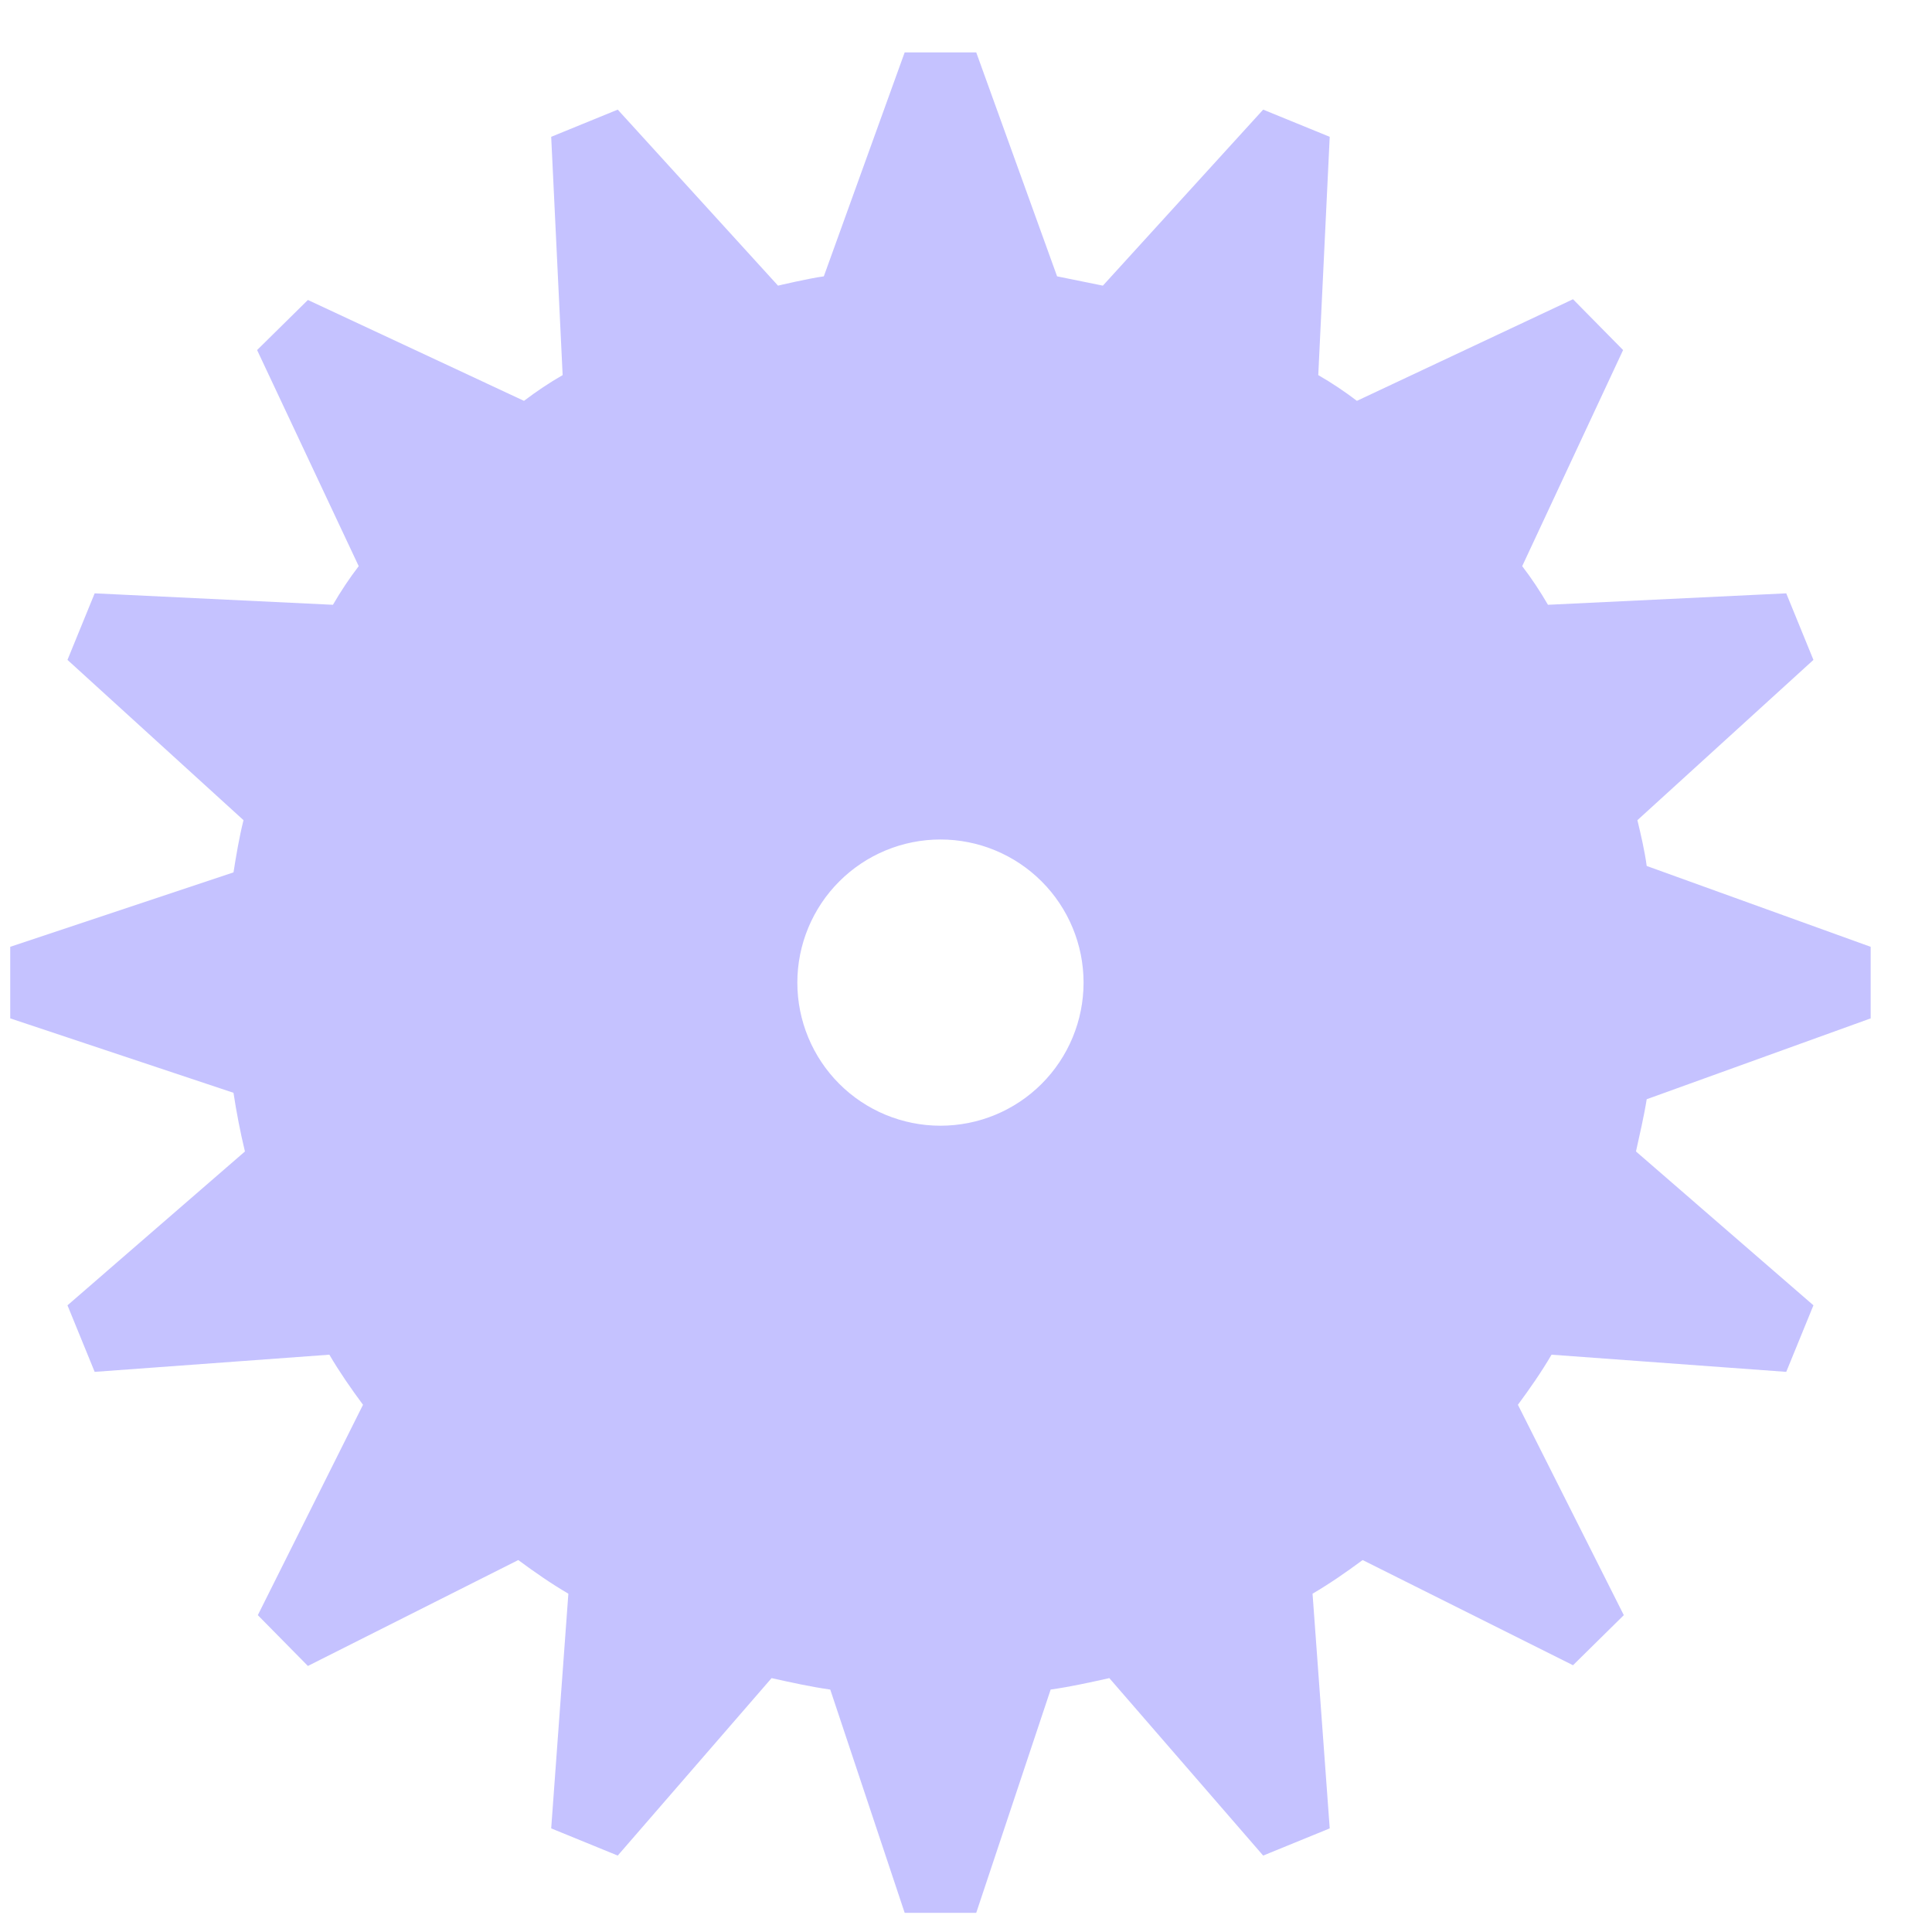 <svg width="27" height="27" viewBox="0 0 27 27" fill="none" xmlns="http://www.w3.org/2000/svg">
<path d="M13.643 0.732L14.773 3.862L15.413 3.992L17.653 1.532L18.583 1.912L18.423 5.242C18.613 5.352 18.793 5.472 18.963 5.602L21.983 4.182L22.683 4.892L21.273 7.912C21.403 8.082 21.523 8.262 21.633 8.452L24.963 8.292L25.343 9.222L22.883 11.462C22.933 11.672 22.983 11.882 23.013 12.102L26.143 13.232V14.232L23.013 15.362C22.973 15.612 22.913 15.862 22.863 16.092L25.343 18.242L24.963 19.172L21.683 18.932C21.543 19.172 21.383 19.402 21.213 19.632L22.693 22.572L21.983 23.272L19.043 21.802C18.813 21.972 18.583 22.132 18.343 22.272L18.583 25.552L17.653 25.932L15.503 23.452C15.233 23.512 14.963 23.572 14.683 23.612L13.643 26.732H12.643L11.603 23.612C11.323 23.572 11.053 23.512 10.783 23.452L8.633 25.932L7.703 25.552L7.943 22.272C7.703 22.132 7.473 21.972 7.243 21.802L4.303 23.282L3.603 22.572L5.073 19.632C4.903 19.402 4.743 19.172 4.603 18.932L1.323 19.172L0.943 18.242L3.423 16.092C3.358 15.822 3.305 15.548 3.263 15.272L0.143 14.232V13.232L3.263 12.192C3.303 11.942 3.343 11.702 3.403 11.462L0.943 9.222L1.323 8.292L4.653 8.452C4.763 8.262 4.883 8.082 5.013 7.912L3.593 4.892L4.303 4.192L7.323 5.602C7.493 5.472 7.673 5.352 7.863 5.242L7.703 1.912L8.633 1.532L10.873 3.992C10.873 3.992 11.293 3.892 11.513 3.862L12.643 0.732H13.643ZM13.143 11.732C12.613 11.732 12.104 11.943 11.729 12.318C11.354 12.693 11.143 13.202 11.143 13.732C11.143 14.263 11.354 14.772 11.729 15.147C12.104 15.522 12.613 15.732 13.143 15.732C13.674 15.732 14.182 15.522 14.557 15.147C14.932 14.772 15.143 14.263 15.143 13.732C15.143 13.202 14.932 12.693 14.557 12.318C14.182 11.943 13.674 11.732 13.143 11.732Z" fill="rgba(122, 115, 255, 0.43)"/>
</svg>
